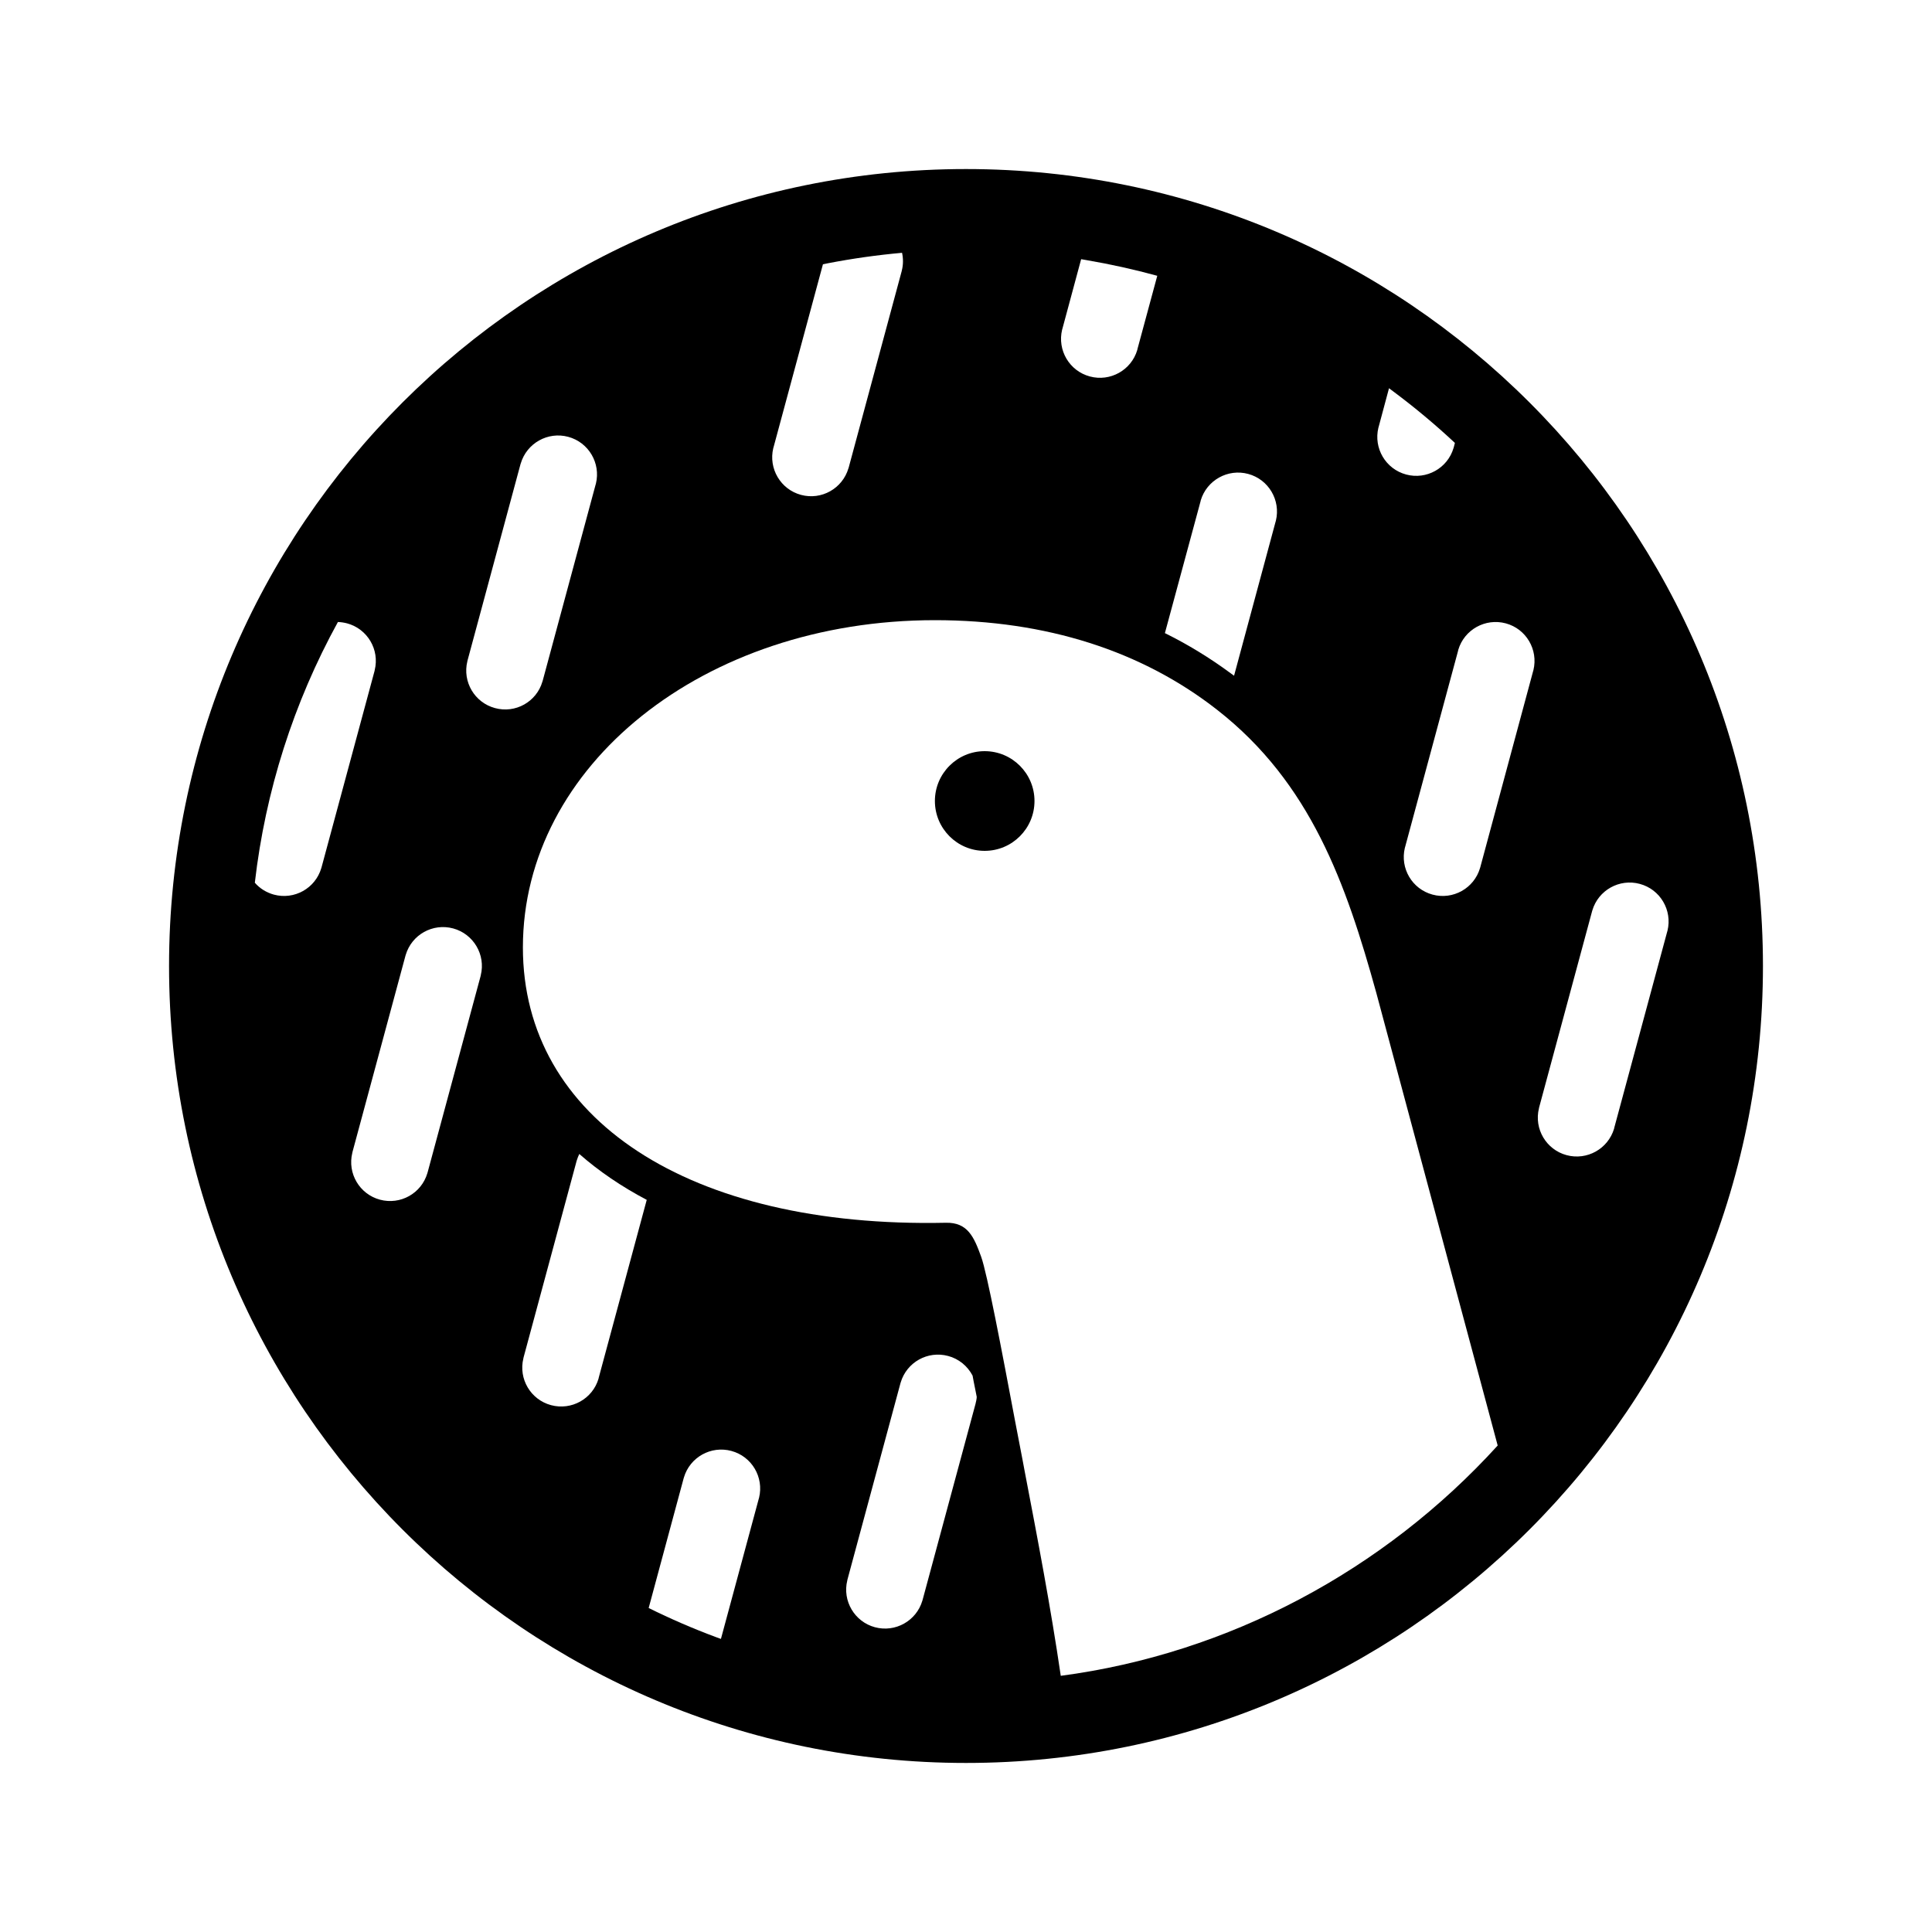 <svg viewBox="0 0 20 20" xmlns="http://www.w3.org/2000/svg">
<rect width="100%" height="100%" fill="white"/>
<path d="M10 1.75C14.556 1.75 18.25 5.444 18.25 10C18.25 14.556 14.556 18.25 10 18.25C5.444 18.25 1.75 14.556 1.75 10C1.75 5.444 5.444 1.75 10 1.75Z" fill="black"/>
<path d="M5.391 4.797C5.453 4.588 5.671 4.465 5.882 4.522C6.094 4.579 6.22 4.795 6.169 5.006L6.166 5.016L5.618 7.047L5.615 7.056C5.554 7.265 5.336 7.388 5.124 7.33C4.913 7.273 4.786 7.058 4.838 6.846L4.84 6.837L5.388 4.806L5.391 4.797Z" fill="white"/>
<path d="M12.43 5.18C12.492 4.972 12.71 4.849 12.921 4.906C13.133 4.963 13.259 5.179 13.208 5.39L13.205 5.4L12.775 6.995L12.739 6.969C12.525 6.811 12.298 6.672 12.059 6.554L12.428 5.19L12.43 5.18Z" fill="white"/>
<path d="M8.572 2.725C8.826 2.676 9.081 2.64 9.338 2.617C9.351 2.677 9.351 2.739 9.336 2.799L9.334 2.808L8.786 4.839L8.783 4.848C8.721 5.057 8.504 5.18 8.292 5.123C8.08 5.066 7.954 4.85 8.005 4.639L8.008 4.629L8.519 2.736L8.572 2.725Z" fill="white"/>
<path d="M14.272 4.418L14.379 4.019L14.427 4.055C14.648 4.22 14.86 4.397 15.061 4.585L15.05 4.628L15.047 4.638C14.985 4.847 14.767 4.969 14.556 4.912C14.344 4.855 14.218 4.64 14.269 4.428L14.272 4.418Z" fill="white"/>
<path d="M10.998 3.403L11.192 2.683L11.249 2.693C11.495 2.735 11.739 2.789 11.98 2.855L11.775 3.613L11.773 3.623C11.711 3.832 11.493 3.954 11.282 3.897C11.07 3.84 10.944 3.625 10.995 3.413L10.998 3.403Z" fill="white"/>
<path d="M9.324 14.311C9.386 14.102 9.603 13.98 9.815 14.037C9.869 14.051 9.919 14.077 9.963 14.112C10.006 14.147 10.042 14.191 10.068 14.24L10.079 14.299L10.098 14.394L10.111 14.46L10.11 14.475C10.108 14.49 10.105 14.506 10.101 14.521L10.099 14.531L9.551 16.561L9.548 16.571C9.486 16.779 9.269 16.902 9.057 16.845C8.846 16.788 8.719 16.572 8.771 16.361L8.773 16.351L9.321 14.321L9.324 14.311Z" fill="white"/>
<path d="M5.972 12.009C5.979 11.987 5.987 11.966 5.997 11.946C6.201 12.125 6.435 12.284 6.695 12.421L6.198 14.262L6.196 14.272C6.134 14.481 5.916 14.603 5.704 14.546C5.493 14.489 5.366 14.274 5.418 14.062L5.42 14.052L5.968 12.022L5.972 12.009Z" fill="white"/>
<path d="M4.2 9.885C4.262 9.676 4.479 9.554 4.691 9.611C4.902 9.668 5.029 9.884 4.977 10.095L4.975 10.105L4.427 12.135L4.424 12.145C4.362 12.354 4.145 12.476 3.933 12.419C3.722 12.362 3.595 12.147 3.647 11.935L3.649 11.925L4.197 9.895L4.2 9.885Z" fill="white"/>
<path d="M16.484 9.424C16.546 9.215 16.764 9.093 16.975 9.15C17.187 9.207 17.313 9.422 17.262 9.634L17.259 9.644L16.711 11.674L16.709 11.684C16.646 11.893 16.429 12.015 16.217 11.958C16.006 11.901 15.879 11.686 15.931 11.474L15.933 11.464L16.481 9.434L16.484 9.424Z" fill="white"/>
<path d="M2.638 9.138C2.747 8.191 3.039 7.274 3.498 6.439C3.53 6.44 3.562 6.445 3.593 6.453C3.804 6.51 3.931 6.725 3.879 6.937L3.877 6.947L3.329 8.977L3.326 8.987C3.264 9.196 3.047 9.318 2.835 9.261C2.759 9.24 2.69 9.198 2.638 9.138Z" fill="white"/>
<path d="M15.096 6.727C15.158 6.518 15.376 6.396 15.588 6.453C15.799 6.51 15.925 6.725 15.874 6.937L15.871 6.947L15.324 8.977L15.321 8.987C15.259 9.196 15.041 9.318 14.83 9.261C14.618 9.204 14.492 8.989 14.543 8.777L14.546 8.767L15.094 6.737L15.096 6.727Z" fill="white"/>
<path d="M7.08 15.294C7.142 15.085 7.36 14.963 7.571 15.02C7.783 15.077 7.909 15.292 7.858 15.504L7.855 15.514L7.463 16.966L7.408 16.946C7.172 16.858 6.941 16.758 6.715 16.646L7.077 15.304L7.08 15.294Z" fill="white"/>
<path fill-rule="evenodd" clip-rule="evenodd" d="M9.678 6.42C7.279 6.42 5.413 7.93 5.413 9.808C5.413 11.582 7.13 12.715 9.792 12.658C10.018 12.653 10.083 12.806 10.157 13.01C10.219 13.182 10.369 13.972 10.508 14.71L10.508 14.71C10.535 14.851 10.561 14.989 10.587 15.121L10.607 15.228C10.742 15.932 10.877 16.639 10.981 17.348C12.719 17.118 14.326 16.259 15.504 14.964L14.248 10.28C13.935 9.149 13.569 8.106 12.601 7.349C11.822 6.739 10.832 6.42 9.678 6.42ZM10.193 7.776C10.478 7.776 10.709 8.007 10.709 8.292C10.709 8.577 10.478 8.808 10.193 8.808C9.909 8.808 9.678 8.577 9.678 8.292C9.678 8.007 9.909 7.776 10.193 7.776Z" fill="white"/>
</svg>

